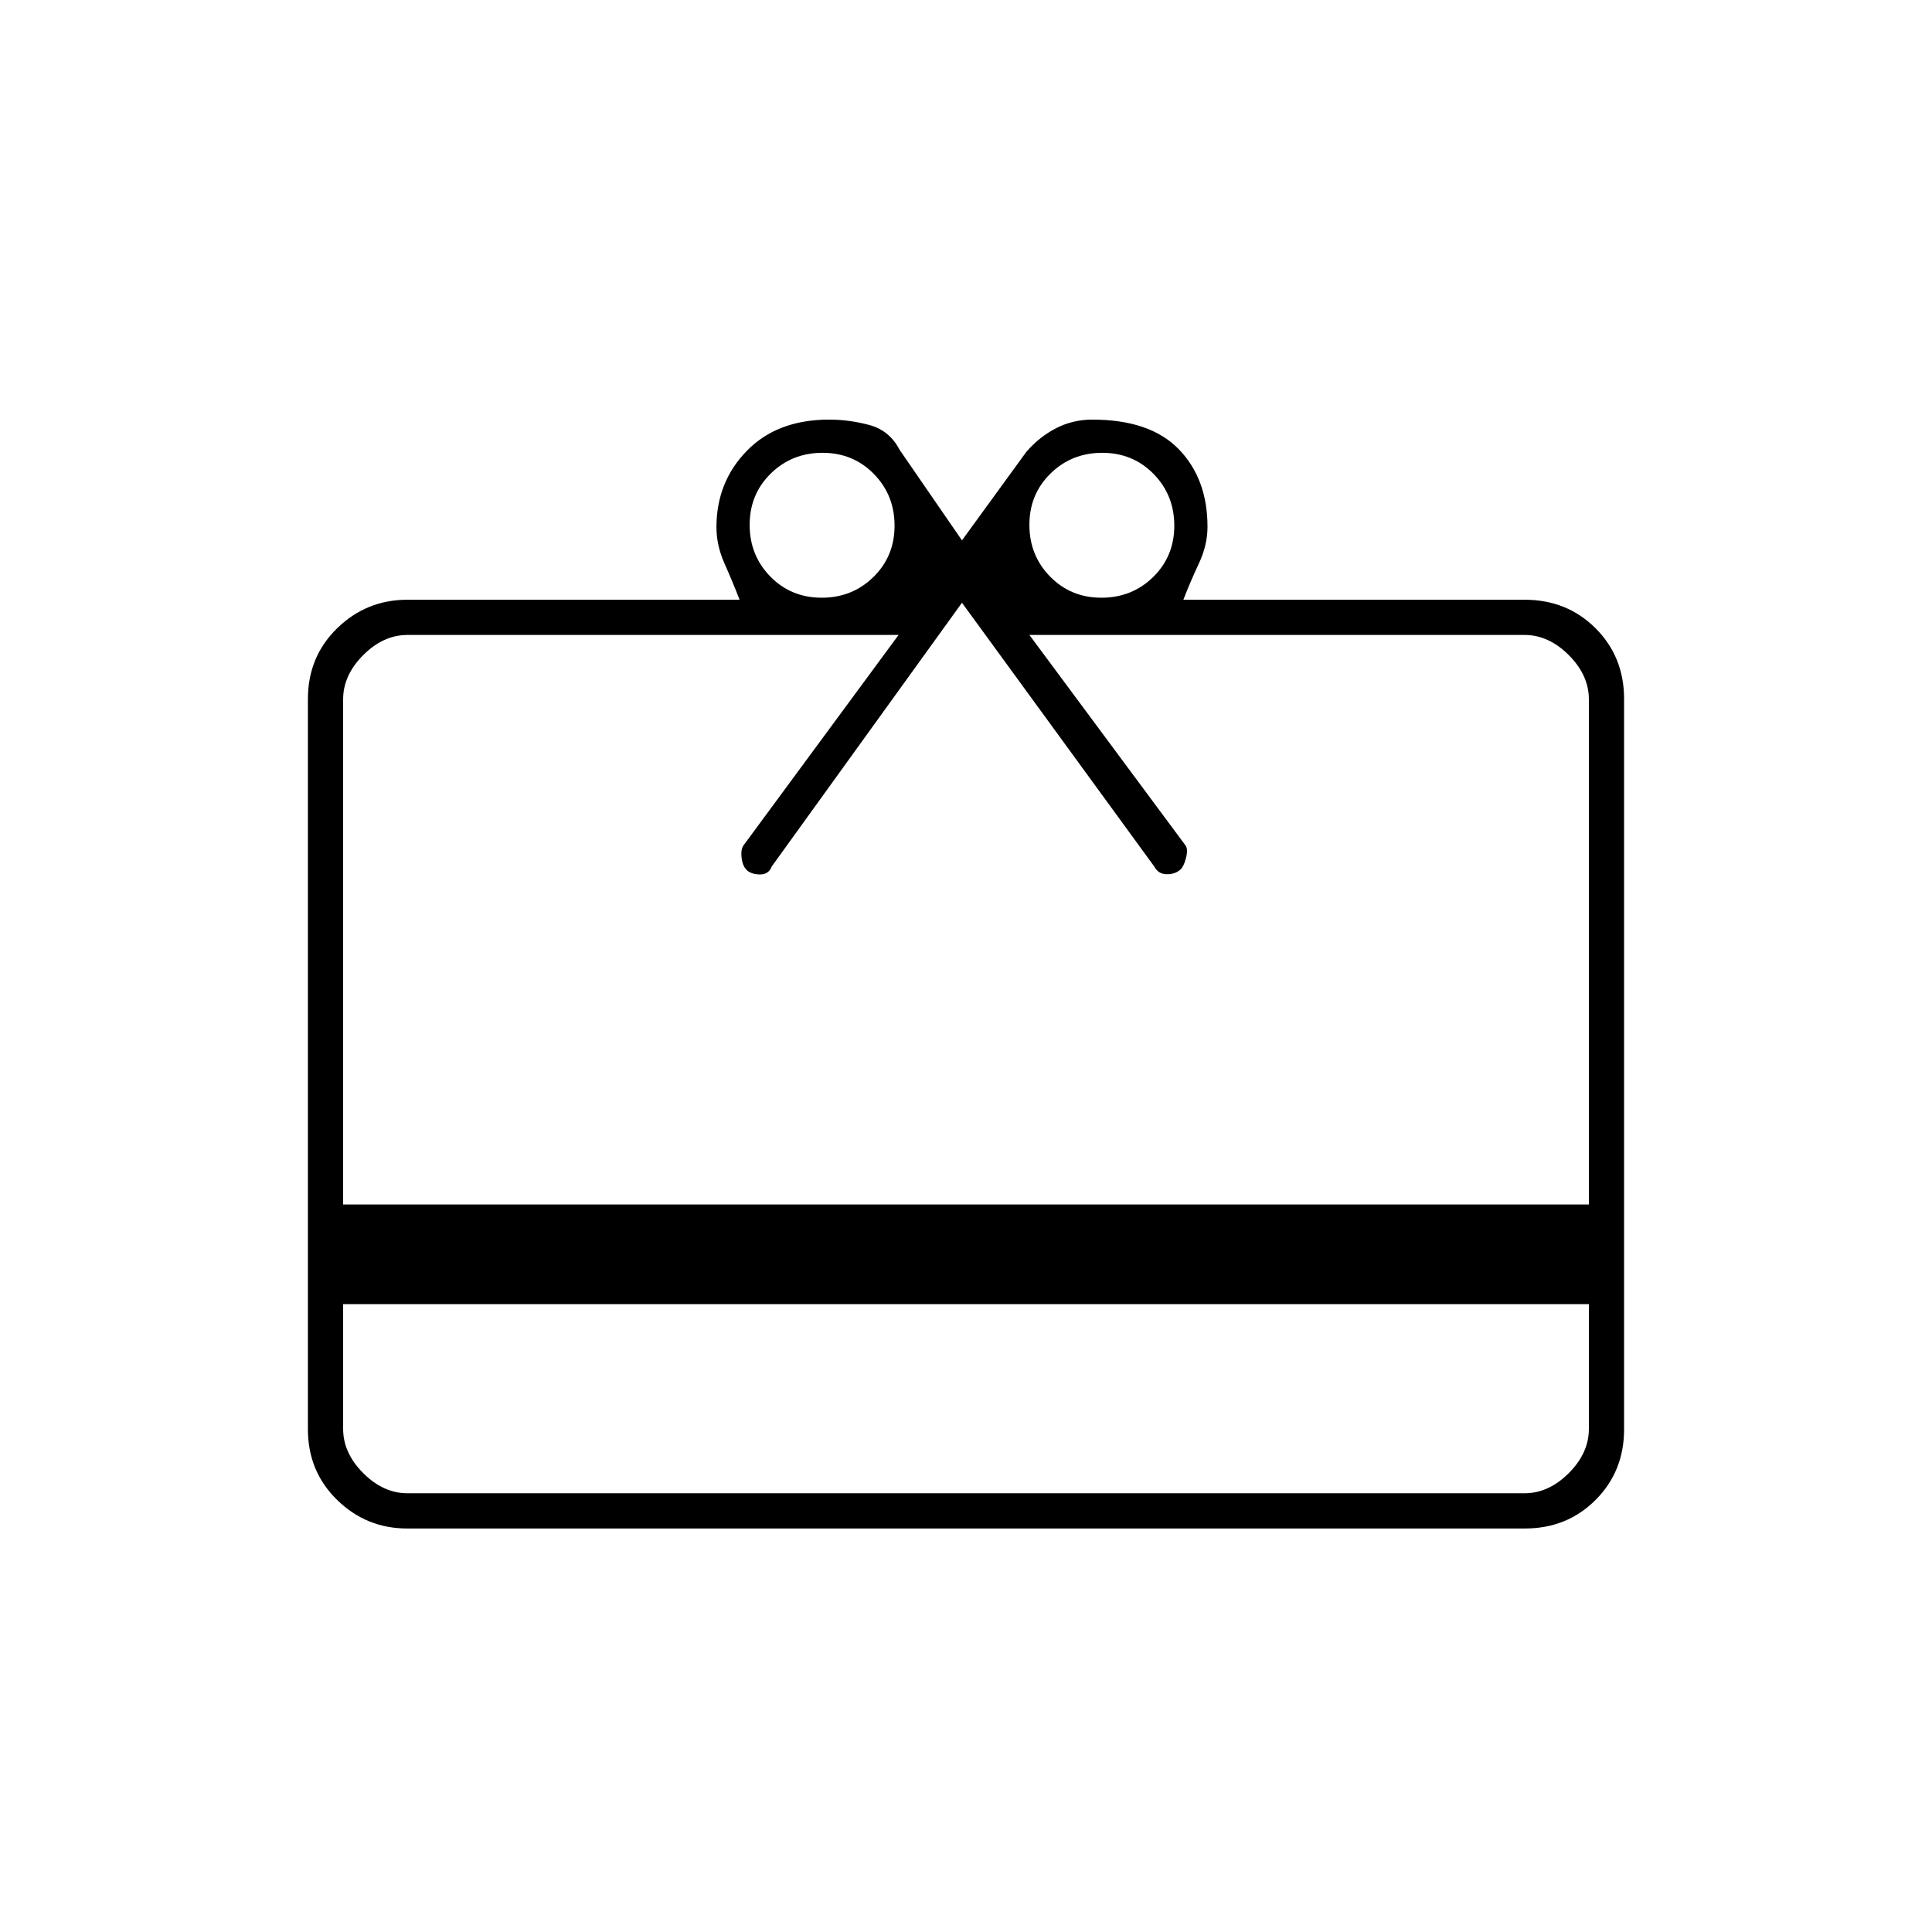 <svg xmlns="http://www.w3.org/2000/svg" height="20" viewBox="0 -960 960 960" width="20"><path d="M170.5-312v62q0 12 10 22t22 10h555q12 0 22-10t10-22v-62h-619Zm32-350h165q-3.5-9-7.5-18t-4-18q0-22.54 15.13-38.02Q386.25-751.5 412-751.5q10.03 0 20 2.69 9.98 2.68 15 12.31l31 45 32-44q6.5-7.5 14.81-11.75t17.9-4.25q28.75 0 43.02 14.71Q600-722.08 600-698.21q0 9.03-4.25 18.12Q591.5-671 588-662h169.5q21.14 0 35.32 14.18T807-612.71v362.92q0 20.93-14.18 35.11t-35.1 14.18H202.28q-20.22 0-34.75-14.18Q153-228.86 153-249.79v-362.92q0-20.93 14.53-35.11T202.5-662Zm-32 300.5h619v-251q0-12-10-22t-22-10h-246L589-540q1.5 1.88.25 6.55-1.25 4.68-3.25 5.95-2.5 2-6.49 1.89-4-.11-6.01-3.89l-95.5-131-94.5 131q-1.5 4-5.75 4t-6.5-2q-2.25-2-2.75-6.25t1-6.25l77-104.5h-244q-12 0-22 10t-10 22v251ZM408.29-663q15.21 0 25.71-10.29t10.5-25.5q0-15.21-10.29-25.71t-25.5-10.5q-15.21 0-25.71 10.29t-10.5 25.5q0 15.21 10.29 25.71t25.5 10.5Zm139 0q15.21 0 25.71-10.29t10.5-25.5q0-15.21-10.29-25.71t-25.5-10.5q-15.21 0-25.71 10.29t-10.5 25.5q0 15.21 10.29 25.71t25.5 10.5Z"/></svg>